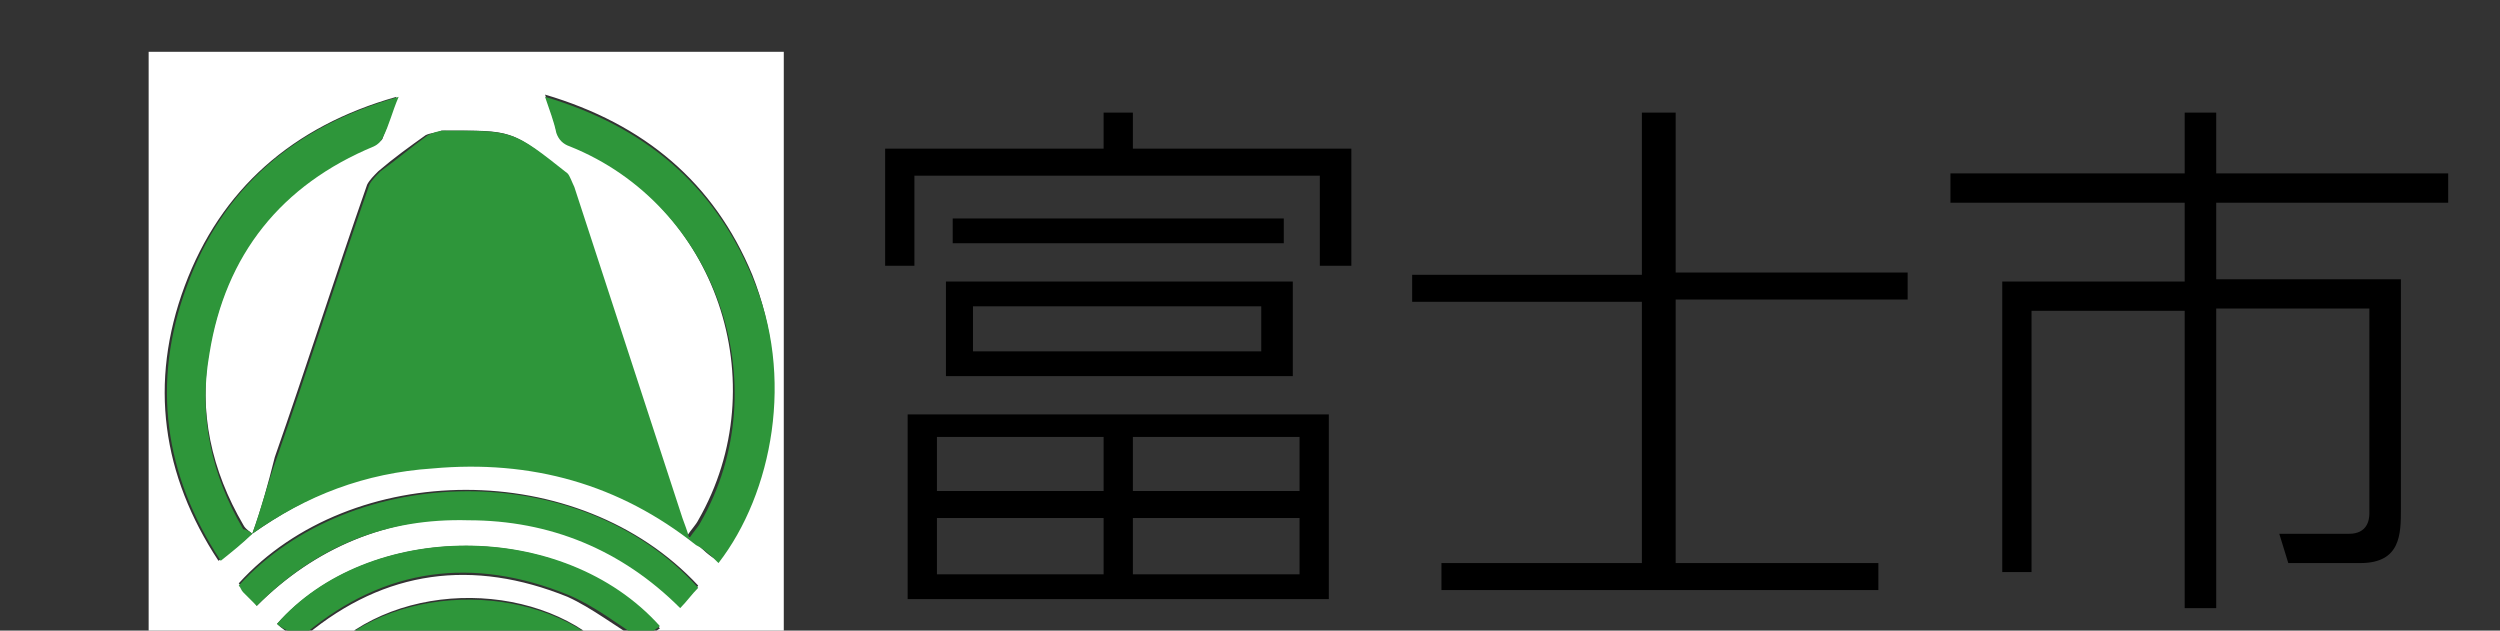 <?xml version="1.0" encoding="utf-8"?>
<!-- Generator: Adobe Illustrator 25.1.0, SVG Export Plug-In . SVG Version: 6.00 Build 0)  -->
<svg version="1.1" id="レイヤー_1" xmlns="http://www.w3.org/2000/svg" xmlns:xlink="http://www.w3.org/1999/xlink" x="0px"
	 y="0px" height="28" viewBox="0 0 111 28" width="111" style="enable-background:new 0 0 111 28;" xml:space="preserve">
<rect x="0" y="0" width="111" height="28" fill="#333333" stroke="none"/>
<style type="text/css">
	.st0{enable-background:new    ;}
	.st1{fill:#FFFFFF;}
	.st2{fill:#2E963A;}
</style>
<g class="st0">
	<path d="M50.3,5v1.6H60v5.2h-1.4v-4h-18v4h-1.3V6.6H49V5H50.3z M59,26.6H40.3v-8.2H59V26.6z M49,19.4h-7.4v2.4H49V19.4z M49,23
		h-7.4v2.5H49V23z M57.3,16.7H42v-4.2h15.4v4.2H57.3z M42.3,9.7H57v1.1H42.3V9.7z M56,13.6H43.2v2H56V13.6z M57.7,19.4h-7.4v2.4h7.4
		V19.4z M57.7,23h-7.4v2.5h7.4V23z"/>
	<path d="M74.4,5v7.1h10.3v1.2H74.4V25h9v1.2H64V25h8.9V13.4H62.7v-1.2h10.2V5H74.4z"/>
	<path d="M98.4,5v2.7h10.3V9H98.4v3.4h8.2v10.2c0,1.1,0,2.4-1.8,2.4h-3.2l-0.4-1.3h3.1c0.8,0,0.9-0.6,0.9-0.9v-9.1h-6.8V27H97V13.8
		h-6.8v11.6h-1.3V12.5H97V9H86.6V7.7H97V5H98.4z"/>
</g>
<g>
	<path class="st1" d="M34.8,31.5c-9.4,0-18.8,0-28.2,0c0-9.7,0-19.5,0-29.2c9.4,0,18.8,0,28.2,0C34.8,12,34.8,21.7,34.8,31.5z
		 M11.2,23.7c2.4-1.7,5-2.8,8-3c4.4-0.4,8.3,0.7,11.7,3.4c0.3,0.3,0.6,0.6,1,0.8c2.4-3.1,3.3-8.2,1.5-12.7c-1.7-4.1-4.8-6.7-9.2-8
		c0.2,0.6,0.4,1.1,0.5,1.6c0.1,0.3,0.3,0.5,0.6,0.6C31.8,9.1,34.5,17,31,23.1c-0.1,0.2-0.3,0.4-0.5,0.7c-0.1-0.4-0.2-0.6-0.3-0.9
		C28.6,18,27,13.2,25.4,8.3c-0.1-0.2-0.1-0.4-0.3-0.6c-2.4-2-2.4-1.9-5.4-1.9c0,0-0.1,0-0.1,0c-0.2,0.1-0.5,0.1-0.7,0.2
		c-0.7,0.5-1.4,1-2.1,1.6c-0.2,0.2-0.4,0.4-0.5,0.6c-1.4,4-2.7,8.1-4.1,12.1C11.9,21.5,11.6,22.6,11.2,23.7
		c-0.1-0.1-0.3-0.2-0.4-0.4c-1.4-2.4-2-5-1.5-7.8c0.8-4.4,3.2-7.4,7.3-9.2C16.8,6.4,17,6.2,17,6.1c0.2-0.5,0.4-1.1,0.6-1.8
		c-4.6,1.3-7.8,4.1-9.4,8.4c-1.6,4.3-1,8.4,1.5,12.2C10.3,24.5,10.7,24.1,11.2,23.7z M14.4,29.1c3.8,2.3,9.5,2.2,12.8,0
		C24.2,25.8,17.7,25.6,14.4,29.1z M11.4,26.9c2.6-2.6,5.8-3.9,9.4-3.9c3.6,0,6.8,1.3,9.4,3.9c0.3-0.3,0.6-0.6,0.8-0.9
		c-5.3-5.7-15.4-5.6-20.4-0.1c0.1,0.1,0.1,0.2,0.2,0.3C11,26.4,11.2,26.6,11.4,26.9z M12.3,27.7c0.2,0.2,0.5,0.4,0.7,0.5
		c0.4,0.2,0.3,0.2,0.6,0c3.5-2.9,7.4-3.4,11.6-1.7c1.1,0.5,2.1,1.3,3.3,2c0.2-0.2,0.5-0.4,0.8-0.6C25,23,16.4,23.1,12.3,27.7z"/>
	<path class="st2" d="M11.2,23.7c0.4-1.1,0.7-2.3,1.1-3.4c1.4-4,2.7-8.1,4.1-12.1c0.1-0.2,0.3-0.4,0.5-0.6c0.7-0.5,1.4-1.1,2.1-1.6
		c0.2-0.1,0.5-0.2,0.7-0.2c0,0,0.1,0,0.1,0c3,0,3,0,5.4,1.9c0.1,0.1,0.2,0.4,0.3,0.6c1.6,4.9,3.2,9.8,4.8,14.7
		c0.1,0.3,0.2,0.5,0.3,0.9c0.2-0.3,0.4-0.5,0.5-0.7c3.5-6.1,0.7-14.1-5.8-16.7c-0.3-0.1-0.5-0.3-0.6-0.6c-0.1-0.5-0.3-1-0.5-1.6
		c4.4,1.3,7.5,3.9,9.2,8c1.9,4.4,0.9,9.6-1.5,12.7c-0.3-0.3-0.6-0.6-1-0.8c-3.4-2.7-7.3-3.8-11.7-3.4C16.2,21,13.6,22,11.2,23.7
		L11.2,23.7z"/>
	<path class="st2" d="M11.2,23.7c-0.4,0.4-0.9,0.8-1.4,1.2C7.3,21.1,6.7,17,8.3,12.7c1.6-4.4,4.8-7.1,9.4-8.4
		C17.4,5,17.3,5.5,17,6.1c-0.1,0.2-0.2,0.3-0.4,0.4c-4.1,1.7-6.6,4.8-7.3,9.2c-0.5,2.8,0.1,5.4,1.5,7.8
		C10.9,23.5,11.1,23.6,11.2,23.7C11.2,23.7,11.2,23.7,11.2,23.7z"/>
	<path class="st2" d="M14.4,29.1c3.3-3.4,9.8-3.2,12.8,0C24,31.2,18.2,31.4,14.4,29.1z"/>
	<path class="st2" d="M11.4,26.9c-0.2-0.2-0.4-0.4-0.6-0.6c-0.1-0.1-0.1-0.2-0.2-0.3c5-5.5,15.2-5.7,20.4,0.1
		c-0.3,0.3-0.5,0.6-0.8,0.9c-2.6-2.6-5.8-3.9-9.4-3.9C17.2,23,14.1,24.2,11.4,26.9z"/>
	<path class="st2" d="M12.3,27.7c4-4.6,12.7-4.7,17,0.1c-0.3,0.2-0.6,0.5-0.8,0.6c-1.1-0.7-2.1-1.5-3.3-2c-4.2-1.7-8.1-1.2-11.6,1.7
		c-0.3,0.3-0.3,0.3-0.6,0C12.8,28,12.5,27.9,12.3,27.7z"/>
</g>
</svg>
